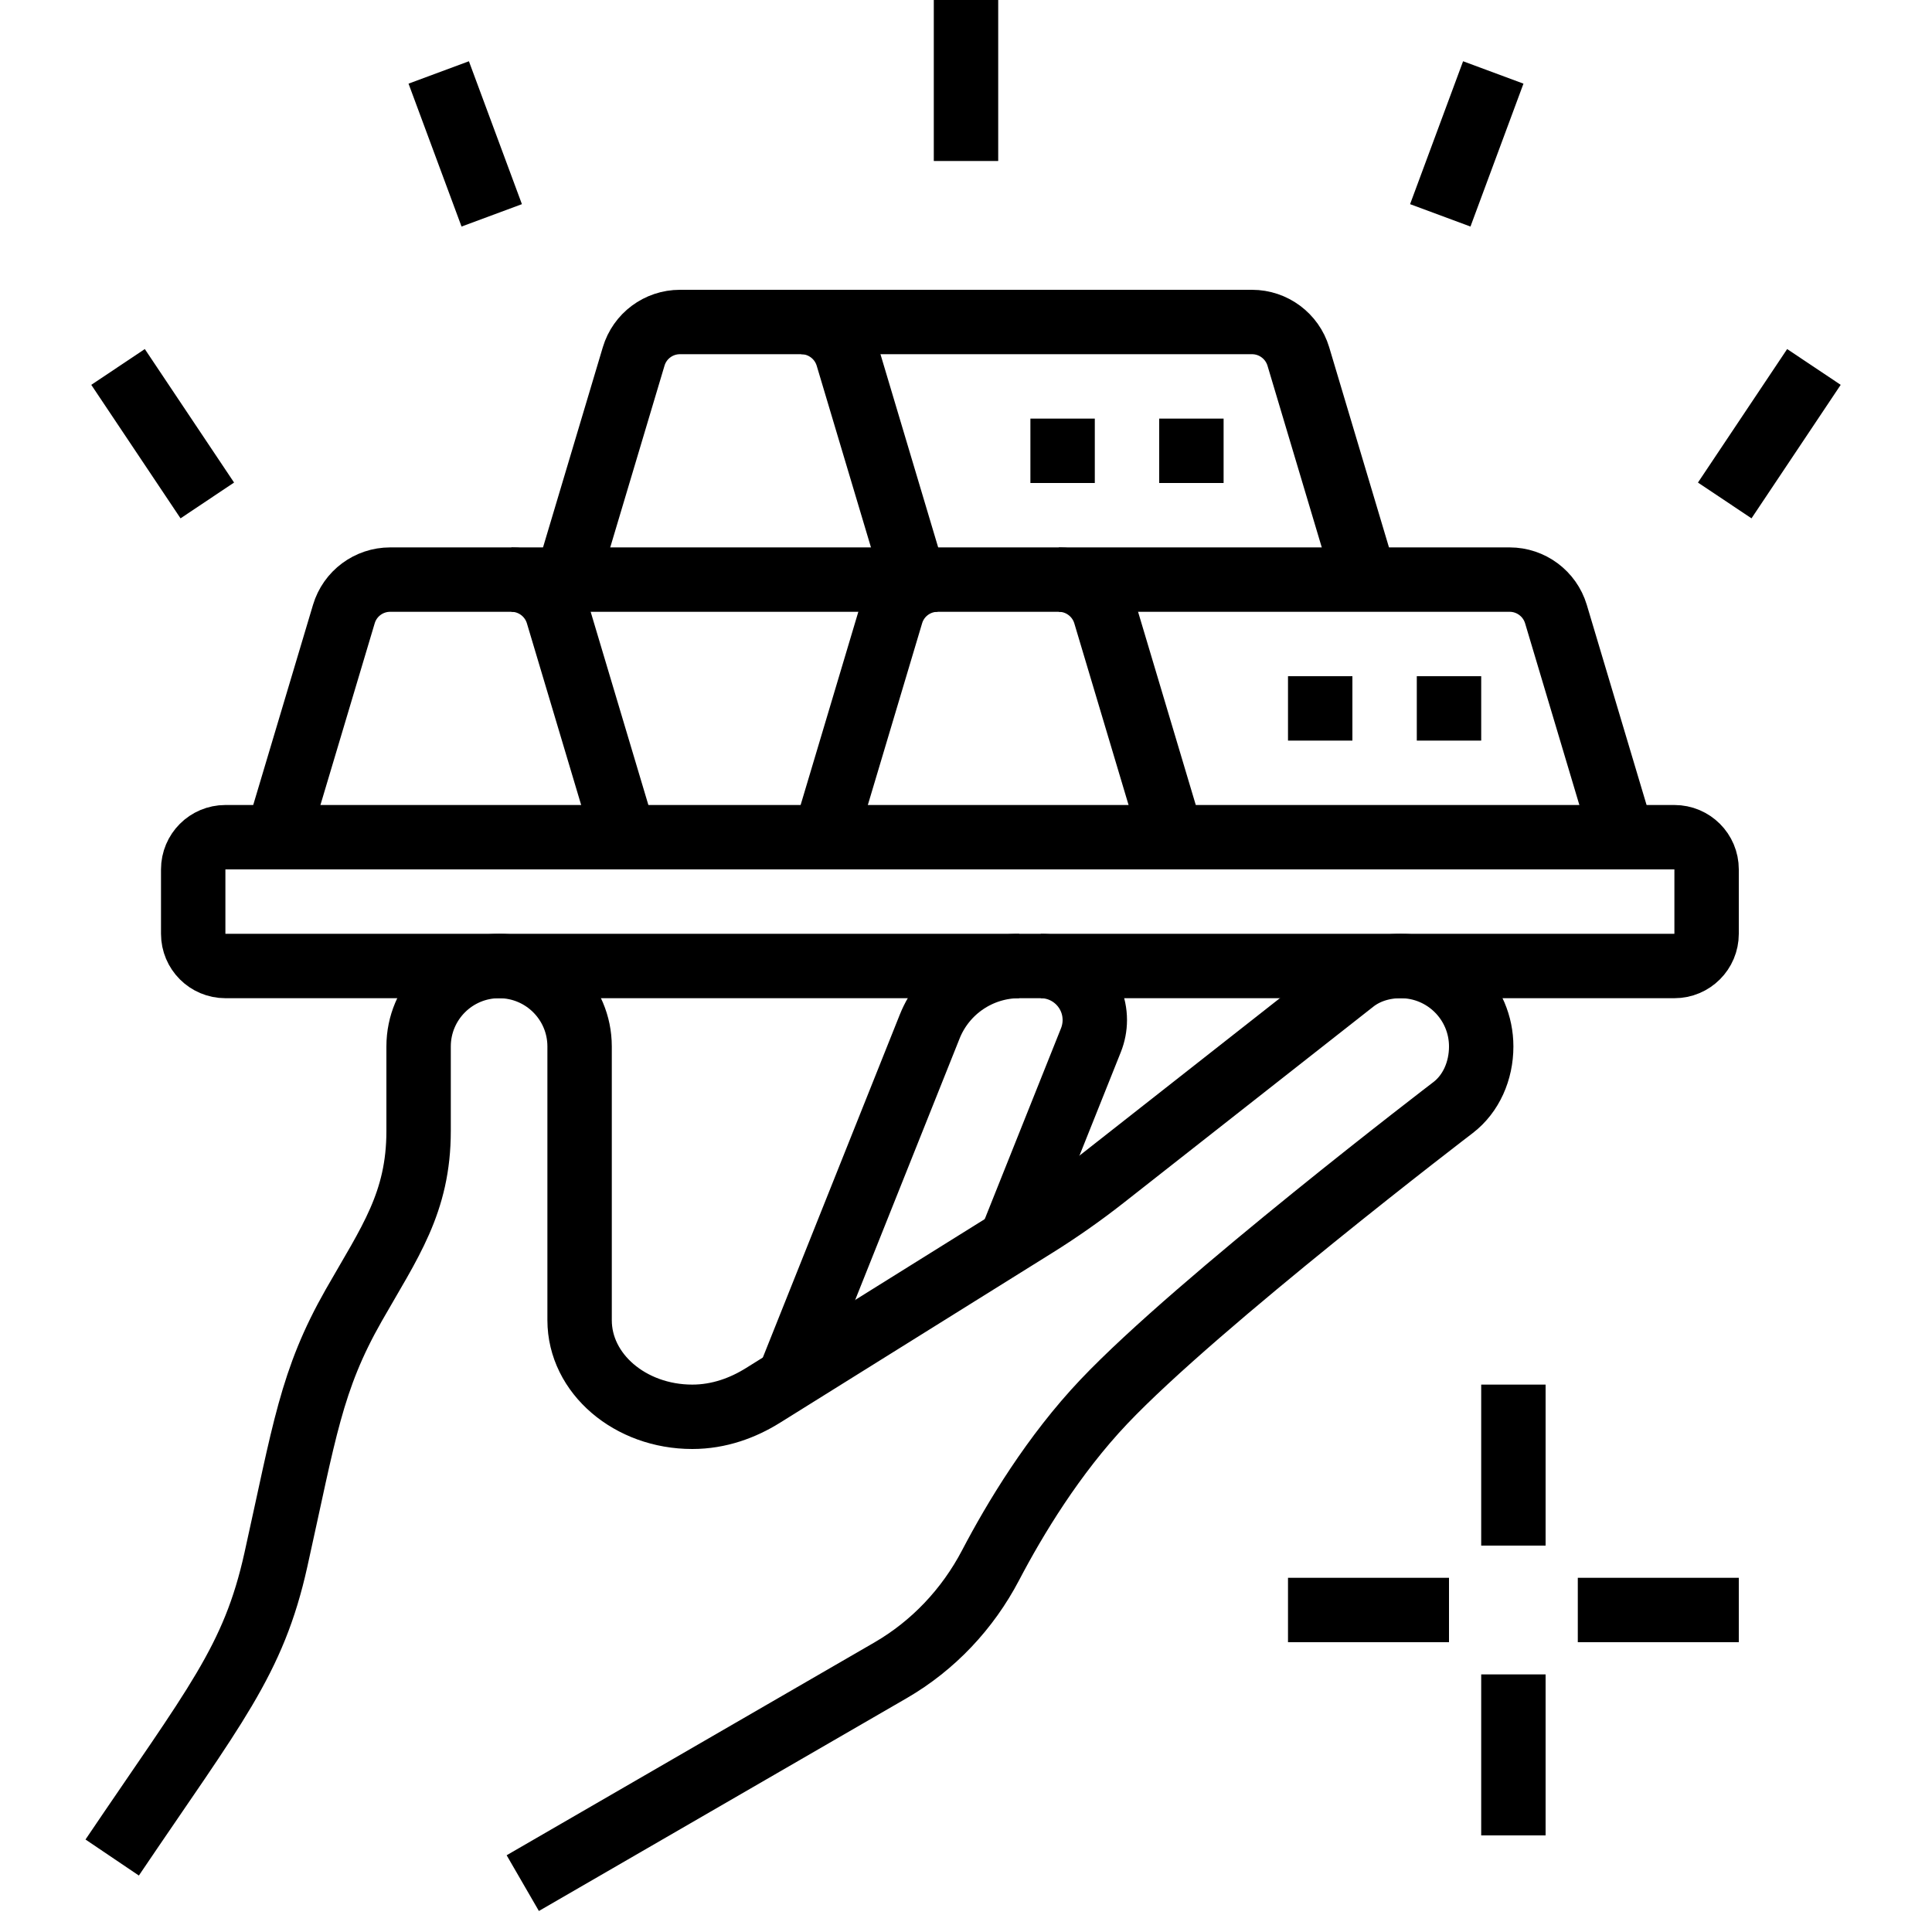 <svg width="60" height="60" viewBox="0 0 60 60" fill="none" xmlns="http://www.w3.org/2000/svg">
<path d="M16.235 58.482L27.66 51.871C28.984 51.103 30.053 49.967 30.763 48.611C31.522 47.162 32.717 45.181 34.282 43.531C37.202 40.45 45.13 34.394 45.13 34.394C45.686 33.966 46 33.258 46 32.5C46 31.119 44.881 30 43.5 30C42.951 30 42.434 30.161 42.033 30.476L34.267 36.577C33.589 37.109 32.883 37.604 32.152 38.06L23.693 43.337C23.074 43.723 22.33 44 21.5 44C19.567 44 18 42.657 18 41V32.5C18 31.119 16.881 30 15.5 30C14.119 30 13 31.119 13 32.5V35.123C13 37.352 12.096 38.589 10.987 40.535C9.658 42.871 9.458 44.439 8.568 48.44C7.87 51.584 6.677 52.958 3.484 57.687" stroke="black" stroke-width="2" stroke-miterlimit="10"/>
<path d="M52 26H7C6.447 26 6 26.447 6 27V29C6 29.553 6.447 30 7 30H52C52.553 30 53 29.553 53 29V27C53 26.447 52.553 26 52 26Z" stroke="black" stroke-width="2" stroke-miterlimit="10"/>
<path d="M24.497 42.836L28.873 31.88C29.327 30.745 30.428 30 31.65 30" stroke="black" stroke-width="2" stroke-miterlimit="10"/>
<path d="M25.609 26L27.679 19.07C27.868 18.435 28.453 18 29.117 18H32.883C33.545 18 34.13 18.436 34.321 19.07L36.391 26" stroke="black" stroke-width="2" stroke-miterlimit="10"/>
<path d="M32.883 18H46.883C47.545 18 48.13 18.436 48.321 19.07L50.391 26" stroke="black" stroke-width="2" stroke-miterlimit="10"/>
<path d="M46 21H44V23H46V21Z" fill="black"/>
<path d="M42 21H40V23H42V21Z" fill="black"/>
<path d="M17.609 18L19.679 11.07C19.868 10.435 20.453 10 21.117 10H24.883C25.545 10 26.13 10.436 26.321 11.07L28.391 18" stroke="black" stroke-width="2" stroke-miterlimit="10"/>
<path d="M24.883 10H38.883C39.545 10 40.13 10.436 40.321 11.07L42.391 18" stroke="black" stroke-width="2" stroke-miterlimit="10"/>
<path d="M38 13H36V15H38V13Z" fill="black"/>
<path d="M34 13H32V15H34V13Z" fill="black"/>
<path d="M8.609 26L10.679 19.07C10.868 18.435 11.453 18 12.117 18H15.883C16.545 18 17.13 18.436 17.321 19.07L19.391 26" stroke="black" stroke-width="2" stroke-miterlimit="10"/>
<path d="M15.883 18H29.117" stroke="black" stroke-width="2" stroke-miterlimit="10"/>
<path d="M30 5V0" stroke="black" stroke-width="2" stroke-miterlimit="10"/>
<path d="M15.271 6.688L13.625 2.25" stroke="black" stroke-width="2" stroke-miterlimit="10"/>
<path d="M3.666 11.396L6.438 15.542" stroke="black" stroke-width="2" stroke-miterlimit="10"/>
<path d="M44.729 6.688L46.375 2.25" stroke="black" stroke-width="2" stroke-miterlimit="10"/>
<path d="M56.333 11.396L53.563 15.542" stroke="black" stroke-width="2" stroke-miterlimit="10"/>
<path d="M47 43V48" stroke="black" stroke-width="2" stroke-miterlimit="10"/>
<path d="M47 52V57" stroke="black" stroke-width="2" stroke-miterlimit="10"/>
<path d="M54 50H49" stroke="black" stroke-width="2" stroke-miterlimit="10"/>
<path d="M45 50H40" stroke="black" stroke-width="2" stroke-miterlimit="10"/>
<path d="M31.389 38.536L33.881 32.3C33.959 32.102 34 31.891 34 31.678C34 30.751 33.249 30 32.322 30" stroke="black" stroke-width="2" stroke-miterlimit="10"/>
</svg>

